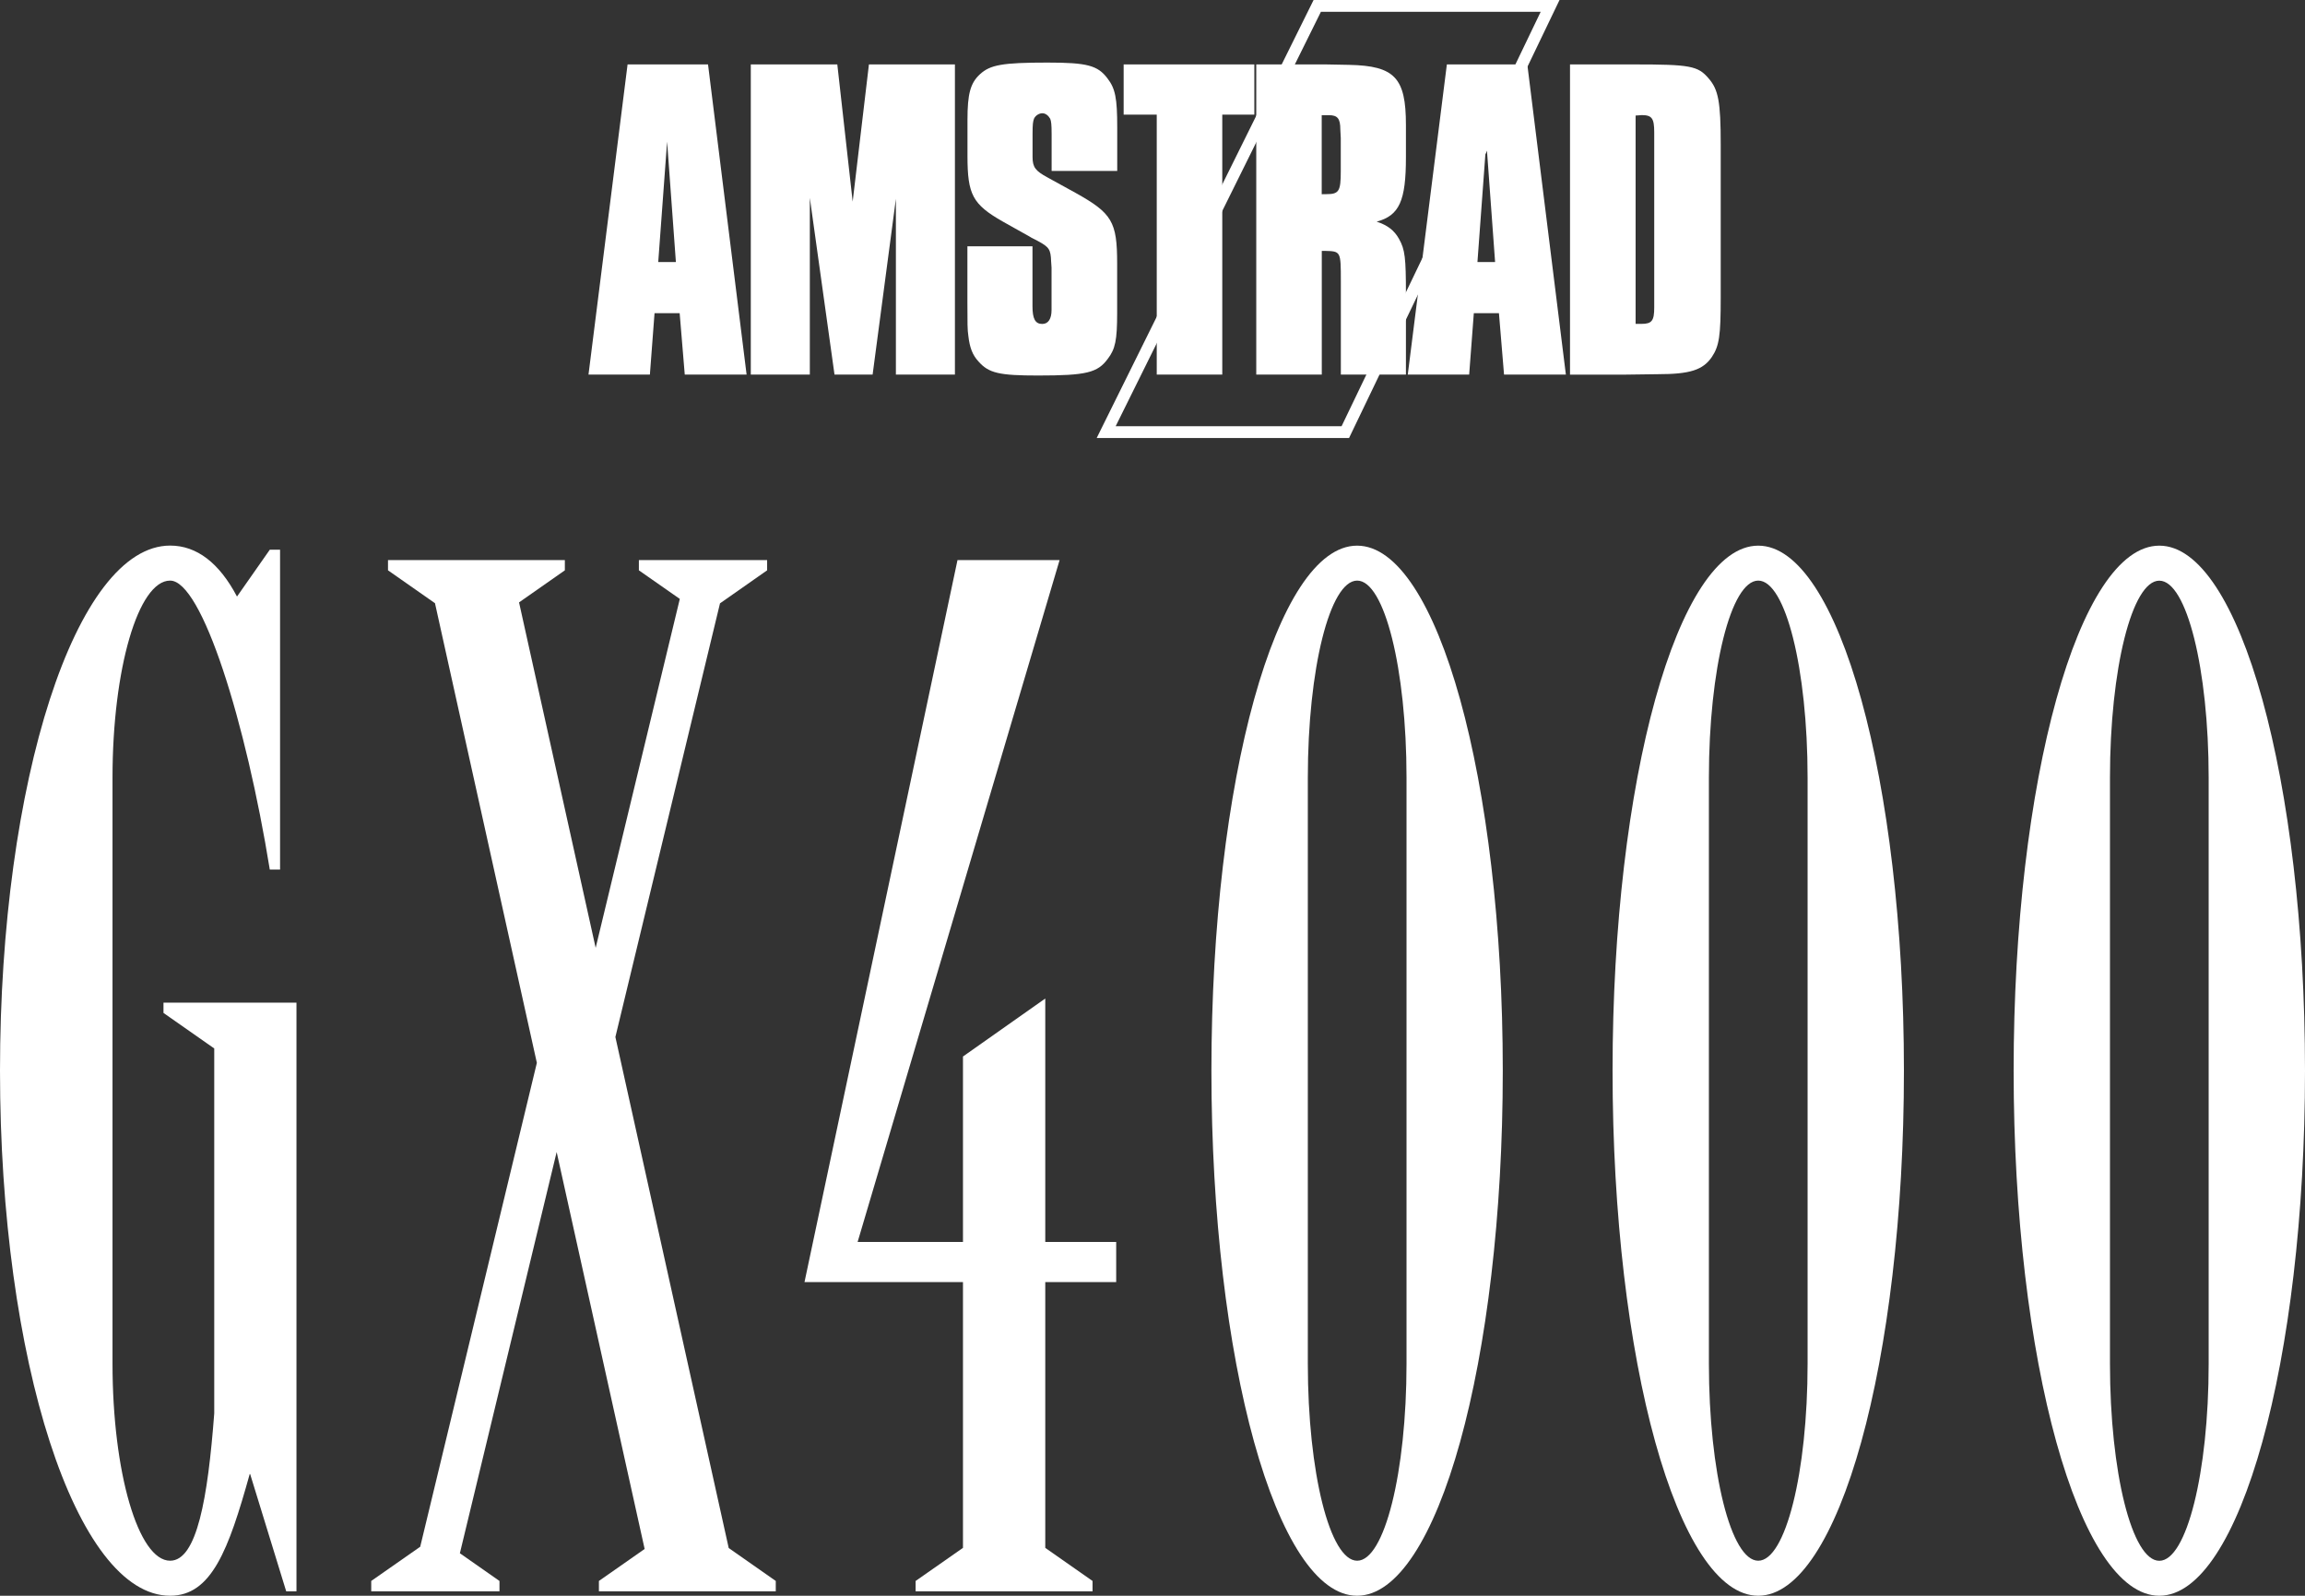<?xml version="1.0" encoding="utf-8"?>
<!-- Generator: Adobe Illustrator 25.2.1, SVG Export Plug-In . SVG Version: 6.00 Build 0)  -->
<svg version="1.1" id="Layer_1" xmlns="http://www.w3.org/2000/svg" xmlns:xlink="http://www.w3.org/1999/xlink" x="0px" y="0px"
	 viewBox="0 0 3120.1 2160" style="enable-background:new 0 0 3120.1 2160;" xml:space="preserve">
<rect x="0" y="0" width="3120.1" height="2160" fill="#333333" stroke="none"/>
<style type="text/css">
	.st0{fill:#FFFFFF;}
</style>
<g>
	<g>
		<g>
			<path class="st0" d="M1837,738.6c-108.9,0-197.2,318.2-197.2,710.7S1728.1,2160,1837,2160s197.2-318.2,197.2-710.7
				S1945.9,738.6,1837,738.6z M1903.9,1845.8c0,147.4-29.9,266.8-66.8,266.8s-66.8-119.5-66.8-266.8v-793.1
				c0-147.4,29.9-266.8,66.8-266.8s66.8,119.5,66.8,266.8V1845.8z"/>
			<path class="st0" d="M2380,738.6c-108.9,0-197.2,318.2-197.2,710.7S2271.1,2160,2380,2160c108.9,0,197.2-318.2,197.2-710.7
				S2488.9,738.6,2380,738.6z M2446.8,1845.8c0,147.4-29.9,266.8-66.8,266.8c-36.9,0-66.8-119.5-66.8-266.8v-793.1
				c0-147.4,29.9-266.8,66.8-266.8c36.9,0,66.8,119.5,66.8,266.8V1845.8z"/>
			<path class="st0" d="M2922.9,738.6c-108.9,0-197.2,318.2-197.2,710.7S2814,2160,2922.9,2160s197.2-318.2,197.2-710.7
				S3031.8,738.6,2922.9,738.6z M2922.9,2112.7c-36.9,0-66.8-119.5-66.8-266.8v-793.1c0-147.4,29.9-266.8,66.8-266.8
				c36.9,0,66.8,119.5,66.8,266.8v793.1C2989.7,1993.2,2959.8,2112.7,2922.9,2112.7z"/>
			<polygon class="st0" points="1414.9,1351.6 1303.5,1430.1 1303.5,1681.1 1160.9,1681.1 1434.3,758.1 1296.1,758.1 1089,1735.4 
				1303.5,1735.4 1303.5,2095.2 1239.4,2140 1239.4,2154 1478.9,2154 1478.9,2140 1414.9,2095.2 1414.9,1735.4 1510.9,1735.4 
				1510.9,1681.1 1414.9,1681.1 			"/>
			<polygon class="st0" points="833,1403.7 974.6,816.7 1038.4,772 1038.4,758.1 864.8,758.1 864.8,772 920.2,810.7 806.3,1283 
				702.6,815.4 764.6,772 764.6,758.1 525.2,758.1 525.2,772 588.8,816.5 726.7,1438.7 568.8,2093.7 502.5,2140 502.5,2154 
				676.1,2154 676.1,2140 622.5,2102.5 753.5,1559.4 872.6,2096.7 810.7,2140 810.7,2154 1050.1,2154 1050.1,2140 986.4,2095.4 			
				"/>
			<path class="st0" d="M221.3,1357.2v13.9l68.7,48.1v494c-8.7,114.7-23.4,199.4-59.7,199.4c-43.1,0-78-119.5-78-266.8v-793.1
				c0-147.4,34.9-266.8,78-266.8s102.7,191.9,134.9,391.2c0,0,0.3,0,0.7,0c0.4,0,0.9,0,1.5,0c3.9,0,11.7,0,11.7,0v-433h-13.9
				l-44.4,63.4c-23.9-45.4-54.4-69-90.5-69C103.1,738.6,0,1056.8,0,1449.3S103.1,2160,230.3,2160c56,0,79.1-62,107.7-164.7h0.6
				l48.8,158.7h13.9v-796.8H221.3z"/>
		</g>
	</g>
	<g>
		<path class="st0" d="M2085.5,16l-269.5,560.9h-305.8L1788,16H2085.5 M2111,0h-332.9l-293.6,592.9h341.6L2111,0L2111,0z"/>
		<g>
			<path class="st0" d="M1010.6,507h-83.7l-6.9-83.1h-34l-6.3,83.1h-83.1l52.9-419.8h108.9L1010.6,507z M903,191.7l-12,163h23.9
				L903,191.7z"/>
			<path class="st0" d="M1292.6,507h-79.9V269.1L1181.2,507h-51.6l-33.4-239.2V507h-79.9V87.2h117.1l20.8,185.7l22-185.7h116.4V507z
				"/>
			<path class="st0" d="M1423.5,231.3v-49.7c0-13.2-0.6-17.6-1.9-20.8c-2.5-4.4-6.3-7.5-10.7-7.5c-4.4,0-9.4,3.1-11.3,7.5
				c-1.3,3.8-1.9,6.9-1.9,20.8v30.8c0,13.8,3.8,18.9,20.1,27.7l37.8,20.8c49.7,27.7,56.6,39,56.6,95.7v67.3
				c0,36.5-2.5,48.5-12.6,61.7c-13.8,18.9-28.9,22.7-94.4,22.7c-52.2,0-66.7-3.1-80.6-18.9c-8.2-8.8-12-18.9-13.8-34.6
				c-1.3-8.2-1.3-17.6-1.3-45.9v-75.5h88.1v70.5v10.7c0,17,3.8,23.9,13.2,23.9c8.2,0,12.6-6.9,12.6-18.9v-10.7v-46.6l-0.6-8.8
				c-0.6-15.7-2.5-18.9-17.6-27.1c-5.7-3.1-10.1-5-10.7-5.7l-37.1-20.8c-40.9-23.3-47.8-36.5-47.8-88.7v-49.1
				c0-34.6,3.8-49.7,17-61.7c13.8-12.6,30.2-15.7,91.3-15.7c53.5,0,68,3.8,81.2,21.4c10.7,13.8,13.2,27.1,13.2,66.1v59.2H1423.5z"/>
			<path class="st0" d="M1654.5,507h-88.7V155.2H1521v-68h176.9v68h-43.4V507z"/>
			<path class="st0" d="M1794.8,87.2l31.5,0.6c61.7,1.3,76.8,17.6,76.8,81.2v44.1c0,58.5-8.8,78.7-39.6,86.9
				c15.1,5,23.9,12,30.2,23.3c8.2,14.5,9.4,25.8,9.4,74.9V507h-88.1V381.1c0-41.5,0-40.9-22-41.5c-1.3,0-1.9,0-3.8,0V507h-88.7V87.2
				H1794.8z M1795.4,262.8c17,0,19.5-3.8,19.5-30.8v-45.3l-0.6-11.3c0-15.1-3.8-19.5-15.7-19.5h-5.7h-3.8v107
				C1792.3,262.8,1794.2,262.8,1795.4,262.8z"/>
			<path class="st0" d="M2119.6,507h-83.7l-6.9-83.1h-34l-6.3,83.1h-83.1l52.9-419.8h108.9L2119.6,507z M2011.9,191.7l-12,163h23.9
				L2011.9,191.7z"/>
			<path class="st0" d="M2211.5,87.2c76.2,0,86.9,1.9,101.3,18.9c13.2,15.1,16.4,31.5,16.4,89.4v207.1c0,51.6-1.9,65.5-12,80.6
				c-12,17.6-29.6,23.3-73,23.3l-44.7,0.6h-74.3V87.2H2211.5z M2222.2,438.4c13.8,0,17-4.4,17-22c0-2.5,0-4.4,0-8.8
				c0-6.9,0-14.5,0-20.8v-197v-10.7c0-18.9-3.1-23.3-17-23.3c-1.9,0-5,0.6-8.2,0.6v282C2217.1,438.4,2220.3,438.4,2222.2,438.4z"/>
		</g>
	</g>
</g>
</svg>
